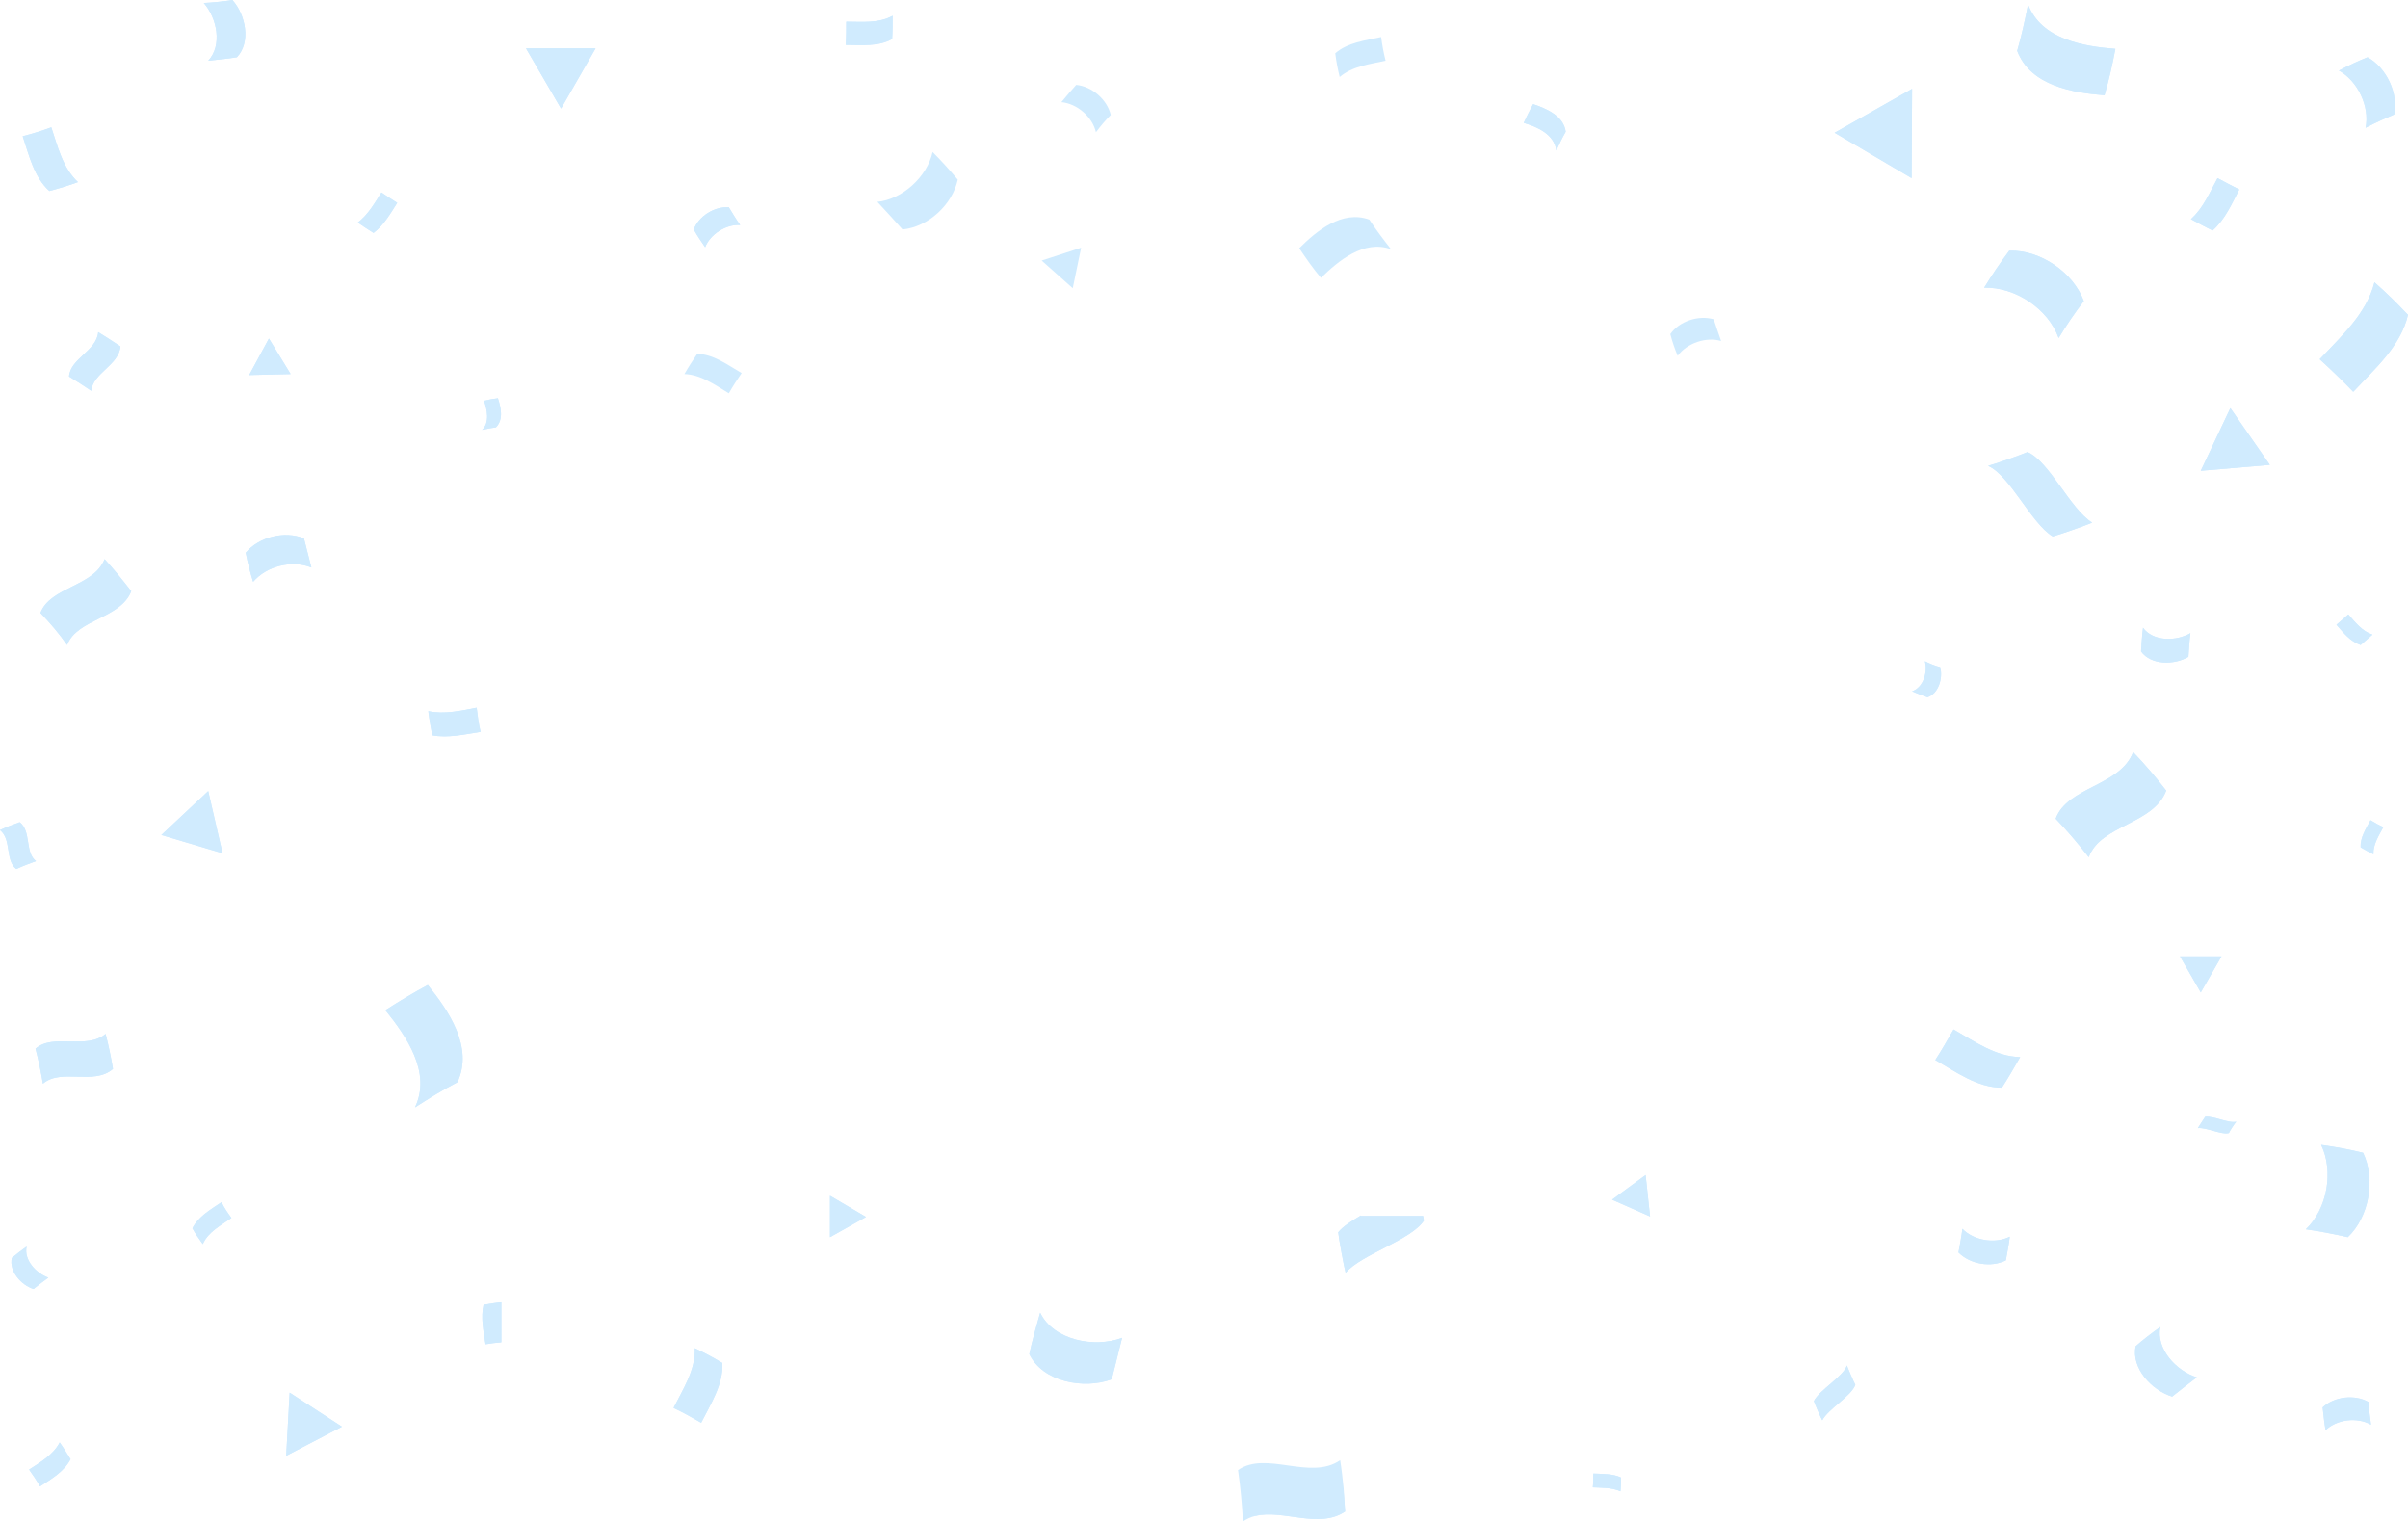 <?xml version="1.0" encoding="utf-8"?>
<!-- Generator: Adobe Illustrator 22.0.1, SVG Export Plug-In . SVG Version: 6.00 Build 0)  -->
<svg version="1.1" id="OBJECTS" xmlns="http://www.w3.org/2000/svg" xmlns:xlink="http://www.w3.org/1999/xlink" x="0px" y="0px"
	 viewBox="0 0 488 308.4" style="enable-background:new 0 0 488 308.4;" xml:space="preserve">
<style type="text/css">
	.st0{fill:#D0EBFE;}
</style>
<g>
	<polygon class="st0" points="58.9,75.8 54.5,68.6 50.5,76 	"/>
	<polygon class="st0" points="58,295 69.3,289.1 58.7,282.2 	"/>
	<polygon class="st0" points="120.7,9.8 106.6,9.8 113.7,22 	"/>
	<polygon class="st0" points="452,82.7 446,95.4 460,94.2 	"/>
	<polygon class="st0" points="450.2,193.8 441.8,193.8 446,201.1 	"/>
	<polygon class="st0" points="334.4,246.5 333.5,238.1 326.7,243.1 	"/>
	<polygon class="st0" points="175.5,246.6 168.2,242.3 168.2,250.7 	"/>
	<polygon class="st0" points="45.1,172.9 42.2,160.3 32.7,169.2 	"/>
	<polygon class="st0" points="387.4,36.1 387.5,18 371.8,26.9 	"/>
	<polygon class="st0" points="217.4,58.4 219.1,50.2 211.1,52.8 	"/>
	<polygon class="st0" points="58.9,75.8 54.5,68.6 50.5,76 	"/>
	<polygon class="st0" points="58,295 69.3,289.1 58.7,282.2 	"/>
	<polygon class="st0" points="120.7,9.8 106.6,9.8 113.7,22 	"/>
	<polygon class="st0" points="452,82.7 446,95.4 460,94.2 	"/>
	<polygon class="st0" points="450.2,193.8 441.8,193.8 446,201.1 	"/>
	<polygon class="st0" points="334.4,246.5 333.5,238.1 326.7,243.1 	"/>
	<polygon class="st0" points="175.5,246.6 168.2,242.3 168.2,250.7 	"/>
	<polygon class="st0" points="45.1,172.9 42.2,160.3 32.7,169.2 	"/>
	<polygon class="st0" points="387.4,36.1 387.5,18 371.8,26.9 	"/>
	<path class="st0" d="M443.5,133.1c-2.9,1.7-7.6,1.7-9.6-1.1c0.1-1.6,0.2-3.2,0.4-4.8c2,2.8,6.7,2.8,9.6,1.1
		C443.7,129.9,443.6,131.5,443.5,133.1z"/>
	<path class="st0" d="M47.1,0c2.7,3,3.8,8.6,0.9,11.6c-1.9,0.3-3.9,0.5-5.8,0.7c2.9-3.1,1.8-8.6-0.9-11.7C43.3,0.5,45.2,0.3,47.1,0z
		"/>
	<path class="st0" d="M84.1,224.4c3.4-7.1-1.8-14.5-6-19.7c2.8-1.8,5.6-3.5,8.6-5.1c4.2,5.2,9.3,12.6,6,19.7
		C89.8,220.8,86.9,222.6,84.1,224.4z"/>
	<path class="st0" d="M315.4,30.5c-0.4-3.3-3.9-4.8-6.6-5.6c0.6-1.3,1.2-2.5,1.9-3.8c2.7,0.9,6.2,2.4,6.6,5.6
		C316.6,27.9,316,29.2,315.4,30.5z"/>
	<path class="st0" d="M222.1,26.8c-0.7-3.1-3.8-5.8-7-6.1c1-1.2,2-2.4,3-3.5c3.2,0.3,6.3,3,7,6.1C224,24.4,223,25.6,222.1,26.8z"/>
	<path class="st0" d="M348.8,69.1c-3-0.9-6.9,0.4-8.8,3c-0.6-1.4-1.1-2.9-1.5-4.4c1.8-2.6,5.7-3.9,8.8-3
		C347.8,66.2,348.3,67.7,348.8,69.1z"/>
	<path class="st0" d="M467.3,249.1c4.3-4.1,5.7-11.7,3.1-17.1c2.9,0.4,5.7,0.9,8.5,1.6c2.6,5.4,1.2,13-3.1,17.1
		C473.1,250.1,470.2,249.5,467.3,249.1z"/>
	<path class="st0" d="M451.7,229.6c-1.5,0.4-4.6-1.2-6.3-1c0.2-0.3,1.3-2,1.5-2.3c1.7-0.2,4.8,1.4,6.3,1
		C452.9,227.6,451.8,229.3,451.7,229.6z"/>
	<path class="st0" d="M8.2,124.2c2-5.3,10.8-5.3,13-10.9c1.9,2.1,3.7,4.3,5.4,6.5c-2.2,5.6-11,5.6-13,10.9
		C12,128.4,10.2,126.3,8.2,124.2z"/>
	<path class="st0" d="M322.9,298.6c1.9,0.1,3.9,0,5.6,0.8c0,0.9,0,1.9-0.1,2.8c-1.8-0.8-3.8-0.7-5.6-0.8
		C322.9,300.5,322.9,299.5,322.9,298.6z"/>
	<path class="st0" d="M453.8,38.4c-1.5,2.9-2.9,6.1-5.4,8.3c-1.5-0.7-2.9-1.5-4.4-2.3c2.5-2.2,3.8-5.4,5.4-8.3
		C450.9,36.9,452.4,37.7,453.8,38.4z"/>
	<path class="st0" d="M475.9,124.5c1.4,1.6,2.8,3.4,4.9,4.1c-0.8,0.7-1.6,1.4-2.4,2.1c-2.1-0.7-3.5-2.5-4.9-4.1
		C474.3,125.9,475.1,125.2,475.9,124.5z"/>
	<path class="st0" d="M470.1,72.8c4.3-4.6,9.5-9.2,11.1-15.6c2.4,2.1,4.6,4.3,6.8,6.6c-1.5,6.4-6.8,11-11.1,15.6
		C474.7,77.1,472.4,74.9,470.1,72.8z"/>
	<path class="st0" d="M63.1,115c-3.9-1.6-9.1-0.3-11.8,2.9c-0.6-1.9-1.1-3.9-1.5-5.9c2.7-3.2,7.9-4.5,11.8-2.9
		C62.1,111.1,62.6,113.1,63.1,115z"/>
	<path class="st0" d="M150,45.6c-2.9-0.2-6.1,1.9-7.1,4.5c-0.8-1.2-1.6-2.3-2.3-3.6c1-2.7,4.2-4.7,7.1-4.5
		C148.5,43.3,149.2,44.5,150,45.6z"/>
	<path class="st0" d="M7.2,212.5c3.6-3.2,10.3,0.3,14.2-3c0.6,2.3,1.1,4.7,1.5,7.1c-3.9,3.4-10.5-0.2-14.2,3
		C8.3,217.2,7.8,214.8,7.2,212.5z"/>
	<path class="st0" d="M14,76.3c0.2-3.6,5.6-5.2,5.9-9c1.5,0.9,3,1.9,4.5,2.9c-0.3,3.8-5.6,5.4-5.9,9C17,78.2,15.5,77.2,14,76.3z"/>
	<path class="st0" d="M97.4,148.3c-3.2,0.5-6.6,1.3-9.8,0.7c-0.3-1.6-0.6-3.2-0.8-4.9c3.3,0.7,6.6-0.1,9.8-0.7
		C96.8,145.1,97,146.7,97.4,148.3z"/>
	<path class="st0" d="M10.4,25.8c1.3,3.9,2.3,8.2,5.4,11.1c-1.9,0.7-3.9,1.3-5.8,1.8c-3.1-2.8-4.1-7.2-5.4-11.1
		C6.6,27.1,8.5,26.5,10.4,25.8z"/>
	<path class="st0" d="M483,167.6c-0.9,1.7-2.1,3.5-2,5.5c-0.9-0.4-1.7-0.9-2.6-1.4c-0.1-2,1.1-3.8,2-5.5
		C481.2,166.7,482.1,167.2,483,167.6z"/>
	<path class="st0" d="M171.5,4.4c3.1,0,6.5,0.4,9.4-1.2c0,1.6,0,3.1-0.1,4.7c-2.8,1.6-6.3,1.2-9.4,1.2C171.5,7.5,171.5,6,171.5,4.4z
		"/>
	<path class="st0" d="M6.8,261.2c-2.5-0.8-5-3.6-4.4-6.3c1-0.8,2-1.6,3-2.3c-0.6,2.7,1.9,5.4,4.4,6.3C8.8,259.6,7.8,260.4,6.8,261.2
		z"/>
	<path class="st0" d="M440.2,283c-4.2-1.3-8.3-5.8-7.4-10.2c1.6-1.4,3.3-2.7,5-3.9c-0.9,4.4,3.2,8.9,7.4,10.2
		C443.5,280.4,441.8,281.7,440.2,283z"/>
	<path class="st0" d="M411,0.9c2.7,7.1,11.3,8.5,17.7,9c-0.6,3.2-1.3,6.3-2.2,9.4c-6.4-0.5-15-1.9-17.7-9C409.7,7.2,410.4,4,411,0.9
		z"/>
	<path class="st0" d="M480.5,288.7c-2.8-1.6-6.9-1.1-9.2,1.1c-0.3-1.5-0.4-3.1-0.6-4.6c2.3-2.2,6.5-2.7,9.3-1.1
		C480.1,285.7,480.3,287.2,480.5,288.7z"/>
	<path class="st0" d="M397.7,249c2.3,2.4,6.6,3.1,9.6,1.6c-0.2,1.6-0.5,3.2-0.8,4.8c-3,1.5-7.2,0.8-9.6-1.6
		C397.2,252.2,397.5,250.6,397.7,249z"/>
	<path class="st0" d="M275.8,246.3c-1.9,1.1-3.6,2.2-4.6,3.4c0.1,1.2,1.2,7.1,1.5,8.2c3.3-3.8,13.3-6.6,15.9-10.6
		c-0.1-0.2-0.1-0.5-0.2-0.9H275.8z"/>
	<path class="st0" d="M416.6,165.9c2.4-6.5,13.1-6.6,15.7-13.5c2.4,2.5,4.6,5.1,6.7,7.8c-2.6,6.9-13.3,6.9-15.7,13.5
		C421.2,171,419,168.4,416.6,165.9z"/>
	<path class="st0" d="M136.5,285.3c1.9-3.8,4.5-7.7,4.3-12.1c1.9,0.9,3.8,1.9,5.6,3c0.2,4.4-2.4,8.3-4.3,12.1
		C140.2,287.2,138.4,286.2,136.5,285.3z"/>
	<path class="st0" d="M46.9,246.8c-2.1,1.5-4.7,2.8-5.8,5.3c-0.8-1.1-1.5-2.1-2.1-3.2c1.2-2.4,3.7-3.8,5.9-5.3
		C45.4,244.7,46.1,245.7,46.9,246.8z"/>
	<path class="st0" d="M395.9,208.6c4.2,2.4,8.5,5.5,13.5,5.6c-1.2,2.1-2.4,4.2-3.7,6.2c-5,0-9.3-3.2-13.5-5.6
		C393.5,212.8,394.7,210.7,395.9,208.6z"/>
	<path class="st0" d="M225.3,279.5c-5.7,2.1-14,0.5-16.7-5.1c0.6-2.8,1.4-5.6,2.2-8.4c2.7,5.6,11,7.2,16.6,5.1
		C226.7,273.9,226,276.7,225.3,279.5z"/>
	<path class="st0" d="M393.2,135.2c0.6,2.3-0.4,5.4-2.6,6.1c-1.1-0.4-2.1-0.8-3.1-1.2c2.3-0.8,3.2-3.9,2.6-6.1
		C391.1,134.5,392.1,134.9,393.2,135.2z"/>
	<path class="st0" d="M97.7,87.1c1.6-1.5,1-4.1,0.4-5.9c0.9-0.2,1.9-0.4,2.8-0.5c0.6,1.8,1.2,4.3-0.4,5.9
		C99.6,86.7,98.6,86.9,97.7,87.1z"/>
	<path class="st0" d="M417.2,68.5c-2.1-5.9-8.8-10.4-15.1-10.2c1.6-2.6,3.3-5.1,5.1-7.5c6.2-0.2,12.9,4.3,15.1,10.2
		C420.4,63.5,418.7,66,417.2,68.5z"/>
	<path class="st0" d="M479.4,25.9c0.9-4.3-1.6-9.5-5.4-11.6c1.9-1,3.8-1.9,5.8-2.7c3.8,2.1,6.3,7.3,5.4,11.6
		C483.3,24,481.3,24.9,479.4,25.9z"/>
	<path class="st0" d="M376,280.6c-0.8,2.3-5.5,4.9-6.7,7.2c-0.3-0.5-1.5-3.3-1.7-3.9c1.2-2.3,5.9-4.9,6.7-7.2
		C374.5,277.3,375.7,280.1,376,280.6z"/>
	<path class="st0" d="M410.9,91.6c4.4,1.9,8.7,11.6,13.1,14.3c-1.1,0.5-6.8,2.5-8,2.8c-4.4-2.7-8.7-12.4-13.1-14.3
		C404.1,94.1,409.8,92.1,410.9,91.6z"/>
	<path class="st0" d="M3.3,176.1c-2.3-1.8-0.9-6-3.3-7.9c1.3-0.6,2.6-1.1,4-1.6c2.4,1.9,1,6.1,3.3,7.9C5.9,175,4.6,175.5,3.3,176.1z
		"/>
	<path class="st0" d="M272.6,306.3c-5.3,3.6-12.7-0.5-18.2,0.9c-0.2-1.5-0.3-3.1-0.6-4.6c5-3.5,12.6,0.8,18.4-1
		C272.4,303.2,272.5,304.8,272.6,306.3z"/>
	<path class="st0" d="M80.5,41.1c-1.4,2.2-2.7,4.5-4.8,6.1c-1.1-0.7-2.2-1.4-3.2-2.1c2.1-1.6,3.4-3.9,4.8-6.1
		C78.3,39.7,79.4,40.4,80.5,41.1z"/>
	<path class="st0" d="M101.6,263.9c-1.2,0.1-2.4,0.3-3.6,0.5c-0.6,2.6,0,5.4,0.4,8c1.1-0.2,2.1-0.3,3.2-0.4V263.9z"/>
	<path class="st0" d="M5.9,297.8c2.3-1.5,4.9-3,6.2-5.5c0.8,1.1,1.5,2.3,2.2,3.4c-1.3,2.5-3.9,4-6.2,5.5
		C7.5,300.1,6.7,298.9,5.9,297.8z"/>
	<path class="st0" d="M443.5,133.1c-2.9,1.7-7.6,1.7-9.6-1.1c0.1-1.6,0.2-3.2,0.4-4.8c2,2.8,6.7,2.8,9.6,1.1
		C443.7,129.9,443.6,131.5,443.5,133.1z"/>
	<path class="st0" d="M47.1,0c2.7,3,3.8,8.6,0.9,11.6c-1.9,0.3-3.9,0.5-5.8,0.7c2.9-3.1,1.8-8.6-0.9-11.7C43.3,0.5,45.2,0.3,47.1,0z
		"/>
	<path class="st0" d="M84.1,224.4c3.4-7.1-1.8-14.5-6-19.7c2.8-1.8,5.6-3.5,8.6-5.1c4.2,5.2,9.3,12.6,6,19.7
		C89.8,220.8,86.9,222.6,84.1,224.4z"/>
	<path class="st0" d="M315.4,30.5c-0.4-3.3-3.9-4.8-6.6-5.6c0.6-1.3,1.2-2.5,1.9-3.8c2.7,0.9,6.2,2.4,6.6,5.6
		C316.6,27.9,316,29.2,315.4,30.5z"/>
	<path class="st0" d="M281.9,50.5c-5.5-2-10.7,2.4-14.2,5.8c-1.6-1.9-3-3.9-4.4-6c3.5-3.5,8.7-7.8,14.2-5.8
		C278.9,46.6,280.4,48.6,281.9,50.5z"/>
	<path class="st0" d="M177.8,40.9c5.1-0.5,10.1-5.1,11.2-10.1c1.8,1.8,3.5,3.7,5.1,5.6c-1.1,5.1-6,9.6-11.2,10.1
		C181.2,44.6,179.5,42.7,177.8,40.9z"/>
	<path class="st0" d="M467.3,249.1c4.3-4.1,5.7-11.7,3.1-17.1c2.9,0.4,5.7,0.9,8.5,1.6c2.6,5.4,1.2,13-3.1,17.1
		C473.1,250.1,470.2,249.5,467.3,249.1z"/>
	<path class="st0" d="M451.7,229.6c-1.5,0.4-4.6-1.2-6.3-1c0.2-0.3,1.3-2,1.5-2.3c1.7-0.2,4.8,1.4,6.3,1
		C452.9,227.6,451.8,229.3,451.7,229.6z"/>
	<path class="st0" d="M8.2,124.2c2-5.3,10.8-5.3,13-10.9c1.9,2.1,3.7,4.3,5.4,6.5c-2.2,5.6-11,5.6-13,10.9
		C12,128.4,10.2,126.3,8.2,124.2z"/>
	<path class="st0" d="M322.9,298.6c1.9,0.1,3.9,0,5.6,0.8c0,0.9,0,1.9-0.1,2.8c-1.8-0.8-3.8-0.7-5.6-0.8
		C322.9,300.5,322.9,299.5,322.9,298.6z"/>
	<path class="st0" d="M453.8,38.4c-1.5,2.9-2.9,6.1-5.4,8.3c-1.5-0.7-2.9-1.5-4.4-2.3c2.5-2.2,3.8-5.4,5.4-8.3
		C450.9,36.9,452.4,37.7,453.8,38.4z"/>
	<path class="st0" d="M475.9,124.5c1.4,1.6,2.8,3.4,4.9,4.1c-0.8,0.7-1.6,1.4-2.4,2.1c-2.1-0.7-3.5-2.5-4.9-4.1
		C474.3,125.9,475.1,125.2,475.9,124.5z"/>
	<path class="st0" d="M470.1,72.8c4.3-4.6,9.5-9.2,11.1-15.6c2.4,2.1,4.6,4.3,6.8,6.6c-1.5,6.4-6.8,11-11.1,15.6
		C474.7,77.1,472.4,74.9,470.1,72.8z"/>
	<path class="st0" d="M63.1,115c-3.9-1.6-9.1-0.3-11.8,2.9c-0.6-1.9-1.1-3.9-1.5-5.9c2.7-3.2,7.9-4.5,11.8-2.9
		C62.1,111.1,62.6,113.1,63.1,115z"/>
	<path class="st0" d="M150,45.6c-2.9-0.2-6.1,1.9-7.1,4.5c-0.8-1.2-1.6-2.3-2.3-3.6c1-2.7,4.2-4.7,7.1-4.5
		C148.5,43.3,149.2,44.5,150,45.6z"/>
	<path class="st0" d="M7.2,212.5c3.6-3.2,10.3,0.3,14.2-3c0.6,2.3,1.1,4.7,1.5,7.1c-3.9,3.4-10.5-0.2-14.2,3
		C8.3,217.2,7.8,214.8,7.2,212.5z"/>
	<path class="st0" d="M14,76.3c0.2-3.6,5.6-5.2,5.9-9c1.5,0.9,3,1.9,4.5,2.9c-0.3,3.8-5.6,5.4-5.9,9C17,78.2,15.5,77.2,14,76.3z"/>
	<path class="st0" d="M97.4,148.3c-3.2,0.5-6.6,1.3-9.8,0.7c-0.3-1.6-0.6-3.2-0.8-4.9c3.3,0.7,6.6-0.1,9.8-0.7
		C96.8,145.1,97,146.7,97.4,148.3z"/>
	<path class="st0" d="M10.4,25.8c1.3,3.9,2.3,8.2,5.4,11.1c-1.9,0.7-3.9,1.3-5.8,1.8c-3.1-2.8-4.1-7.2-5.4-11.1
		C6.6,27.1,8.5,26.5,10.4,25.8z"/>
	<path class="st0" d="M483,167.6c-0.9,1.7-2.1,3.5-2,5.5c-0.9-0.4-1.7-0.9-2.6-1.4c-0.1-2,1.1-3.8,2-5.5
		C481.2,166.7,482.1,167.2,483,167.6z"/>
	<path class="st0" d="M171.5,4.4c3.1,0,6.5,0.4,9.4-1.2c0,1.6,0,3.1-0.1,4.7c-2.8,1.6-6.3,1.2-9.4,1.2C171.5,7.5,171.5,6,171.5,4.4z
		"/>
	<path class="st0" d="M6.8,261.2c-2.5-0.8-5-3.6-4.4-6.3c1-0.8,2-1.6,3-2.3c-0.6,2.7,1.9,5.4,4.4,6.3C8.8,259.6,7.8,260.4,6.8,261.2
		z"/>
	<path class="st0" d="M440.2,283c-4.2-1.3-8.3-5.8-7.4-10.2c1.6-1.4,3.3-2.7,5-3.9c-0.9,4.4,3.2,8.9,7.4,10.2
		C443.5,280.4,441.8,281.7,440.2,283z"/>
	<path class="st0" d="M411,0.9c2.7,7.1,11.3,8.5,17.7,9c-0.6,3.2-1.3,6.3-2.2,9.4c-6.4-0.5-15-1.9-17.7-9C409.7,7.2,410.4,4,411,0.9
		z"/>
	<path class="st0" d="M480.5,288.7c-2.8-1.6-6.9-1.1-9.2,1.1c-0.3-1.5-0.4-3.1-0.6-4.6c2.3-2.2,6.5-2.7,9.3-1.1
		C480.1,285.7,480.3,287.2,480.5,288.7z"/>
	<path class="st0" d="M397.7,249c2.3,2.4,6.6,3.1,9.6,1.6c-0.2,1.6-0.5,3.2-0.8,4.8c-3,1.5-7.2,0.8-9.6-1.6
		C397.2,252.2,397.5,250.6,397.7,249z"/>
	<path class="st0" d="M275.8,246.3c-1.9,1.1-3.6,2.2-4.6,3.4c0.1,1.2,1.2,7.1,1.5,8.2c3.3-3.8,13.3-6.6,15.9-10.6
		c-0.1-0.2-0.1-0.5-0.2-0.9H275.8z"/>
	<path class="st0" d="M416.6,165.9c2.4-6.5,13.1-6.6,15.7-13.5c2.4,2.5,4.6,5.1,6.7,7.8c-2.6,6.9-13.3,6.9-15.7,13.5
		C421.2,171,419,168.4,416.6,165.9z"/>
	<path class="st0" d="M136.5,285.3c1.9-3.8,4.5-7.7,4.3-12.1c1.9,0.9,3.8,1.9,5.6,3c0.2,4.4-2.4,8.3-4.3,12.1
		C140.2,287.2,138.4,286.2,136.5,285.3z"/>
	<path class="st0" d="M46.9,246.8c-2.1,1.5-4.7,2.8-5.8,5.3c-0.8-1.1-1.5-2.1-2.1-3.2c1.2-2.4,3.7-3.8,5.9-5.3
		C45.4,244.7,46.1,245.7,46.9,246.8z"/>
	<path class="st0" d="M395.9,208.6c4.2,2.4,8.5,5.5,13.5,5.6c-1.2,2.1-2.4,4.2-3.7,6.2c-5,0-9.3-3.2-13.5-5.6
		C393.5,212.8,394.7,210.7,395.9,208.6z"/>
	<path class="st0" d="M225.3,279.5c-5.7,2.1-14,0.5-16.7-5.1c0.6-2.8,1.4-5.6,2.2-8.4c2.7,5.6,11,7.2,16.6,5.1
		C226.7,273.9,226,276.7,225.3,279.5z"/>
	<path class="st0" d="M393.2,135.2c0.6,2.3-0.4,5.4-2.6,6.1c-1.1-0.4-2.1-0.8-3.1-1.2c2.3-0.8,3.2-3.9,2.6-6.1
		C391.1,134.5,392.1,134.9,393.2,135.2z"/>
	<path class="st0" d="M97.7,87.1c1.6-1.5,1-4.1,0.4-5.9c0.9-0.2,1.9-0.4,2.8-0.5c0.6,1.8,1.2,4.3-0.4,5.9
		C99.6,86.7,98.6,86.9,97.7,87.1z"/>
	<path class="st0" d="M417.2,68.5c-2.1-5.9-8.8-10.4-15.1-10.2c1.6-2.6,3.3-5.1,5.1-7.5c6.2-0.2,12.9,4.3,15.1,10.2
		C420.4,63.5,418.7,66,417.2,68.5z"/>
	<path class="st0" d="M479.4,25.9c0.9-4.3-1.6-9.5-5.4-11.6c1.9-1,3.8-1.9,5.8-2.7c3.8,2.1,6.3,7.3,5.4,11.6
		C483.3,24,481.3,24.9,479.4,25.9z"/>
	<path class="st0" d="M376,280.6c-0.8,2.3-5.5,4.9-6.7,7.2c-0.3-0.5-1.5-3.3-1.7-3.9c1.2-2.3,5.9-4.9,6.7-7.2
		C374.5,277.3,375.7,280.1,376,280.6z"/>
	<path class="st0" d="M410.9,91.6c4.4,1.9,8.7,11.6,13.1,14.3c-1.1,0.5-6.8,2.5-8,2.8c-4.4-2.7-8.7-12.4-13.1-14.3
		C404.1,94.1,409.8,92.1,410.9,91.6z"/>
	<path class="st0" d="M3.3,176.1c-2.3-1.8-0.9-6-3.3-7.9c1.3-0.6,2.6-1.1,4-1.6c2.4,1.9,1,6.1,3.3,7.9C5.9,175,4.6,175.5,3.3,176.1z
		"/>
	<path class="st0" d="M272.6,306.3c-5.3,3.6-12.7-0.5-18.2,0.9c-0.9,0.2-1.7,0.6-2.5,1.1c-0.2-3.5-0.5-6.9-1-10.4
		c5.7-4,14.6,2.2,20.7-2c0.3,1.9,0.5,3.8,0.7,5.7C272.4,303.2,272.5,304.8,272.6,306.3z"/>
	<path class="st0" d="M80.5,41.1c-1.4,2.2-2.7,4.5-4.8,6.1c-1.1-0.7-2.2-1.4-3.2-2.1c2.1-1.6,3.4-3.9,4.8-6.1
		C78.3,39.7,79.4,40.4,80.5,41.1z"/>
	<path class="st0" d="M101.6,263.9c-1.2,0.1-2.4,0.3-3.6,0.5c-0.6,2.6,0,5.4,0.4,8c1.1-0.2,2.1-0.3,3.2-0.4V263.9z"/>
	<path class="st0" d="M5.9,297.8c2.3-1.5,4.9-3,6.2-5.5c0.8,1.1,1.5,2.3,2.2,3.4c-1.3,2.5-3.9,4-6.2,5.5
		C7.5,300.1,6.7,298.9,5.9,297.8z"/>
	<path class="st0" d="M280.8,12.3c-3.2,0.7-6.7,1.1-9.3,3.3c-0.4-1.6-0.7-3.2-0.9-4.8c2.5-2.2,6.1-2.6,9.3-3.3
		C280.1,9.1,280.4,10.7,280.8,12.3z"/>
	<path class="st0" d="M147.7,79.7c-2.8-1.7-5.7-3.8-9-3.9c0.8-1.4,1.7-2.8,2.6-4.1c3.4,0.1,6.2,2.3,9,3.9
		C149.4,76.9,148.5,78.3,147.7,79.7z"/>
</g>
</svg>
